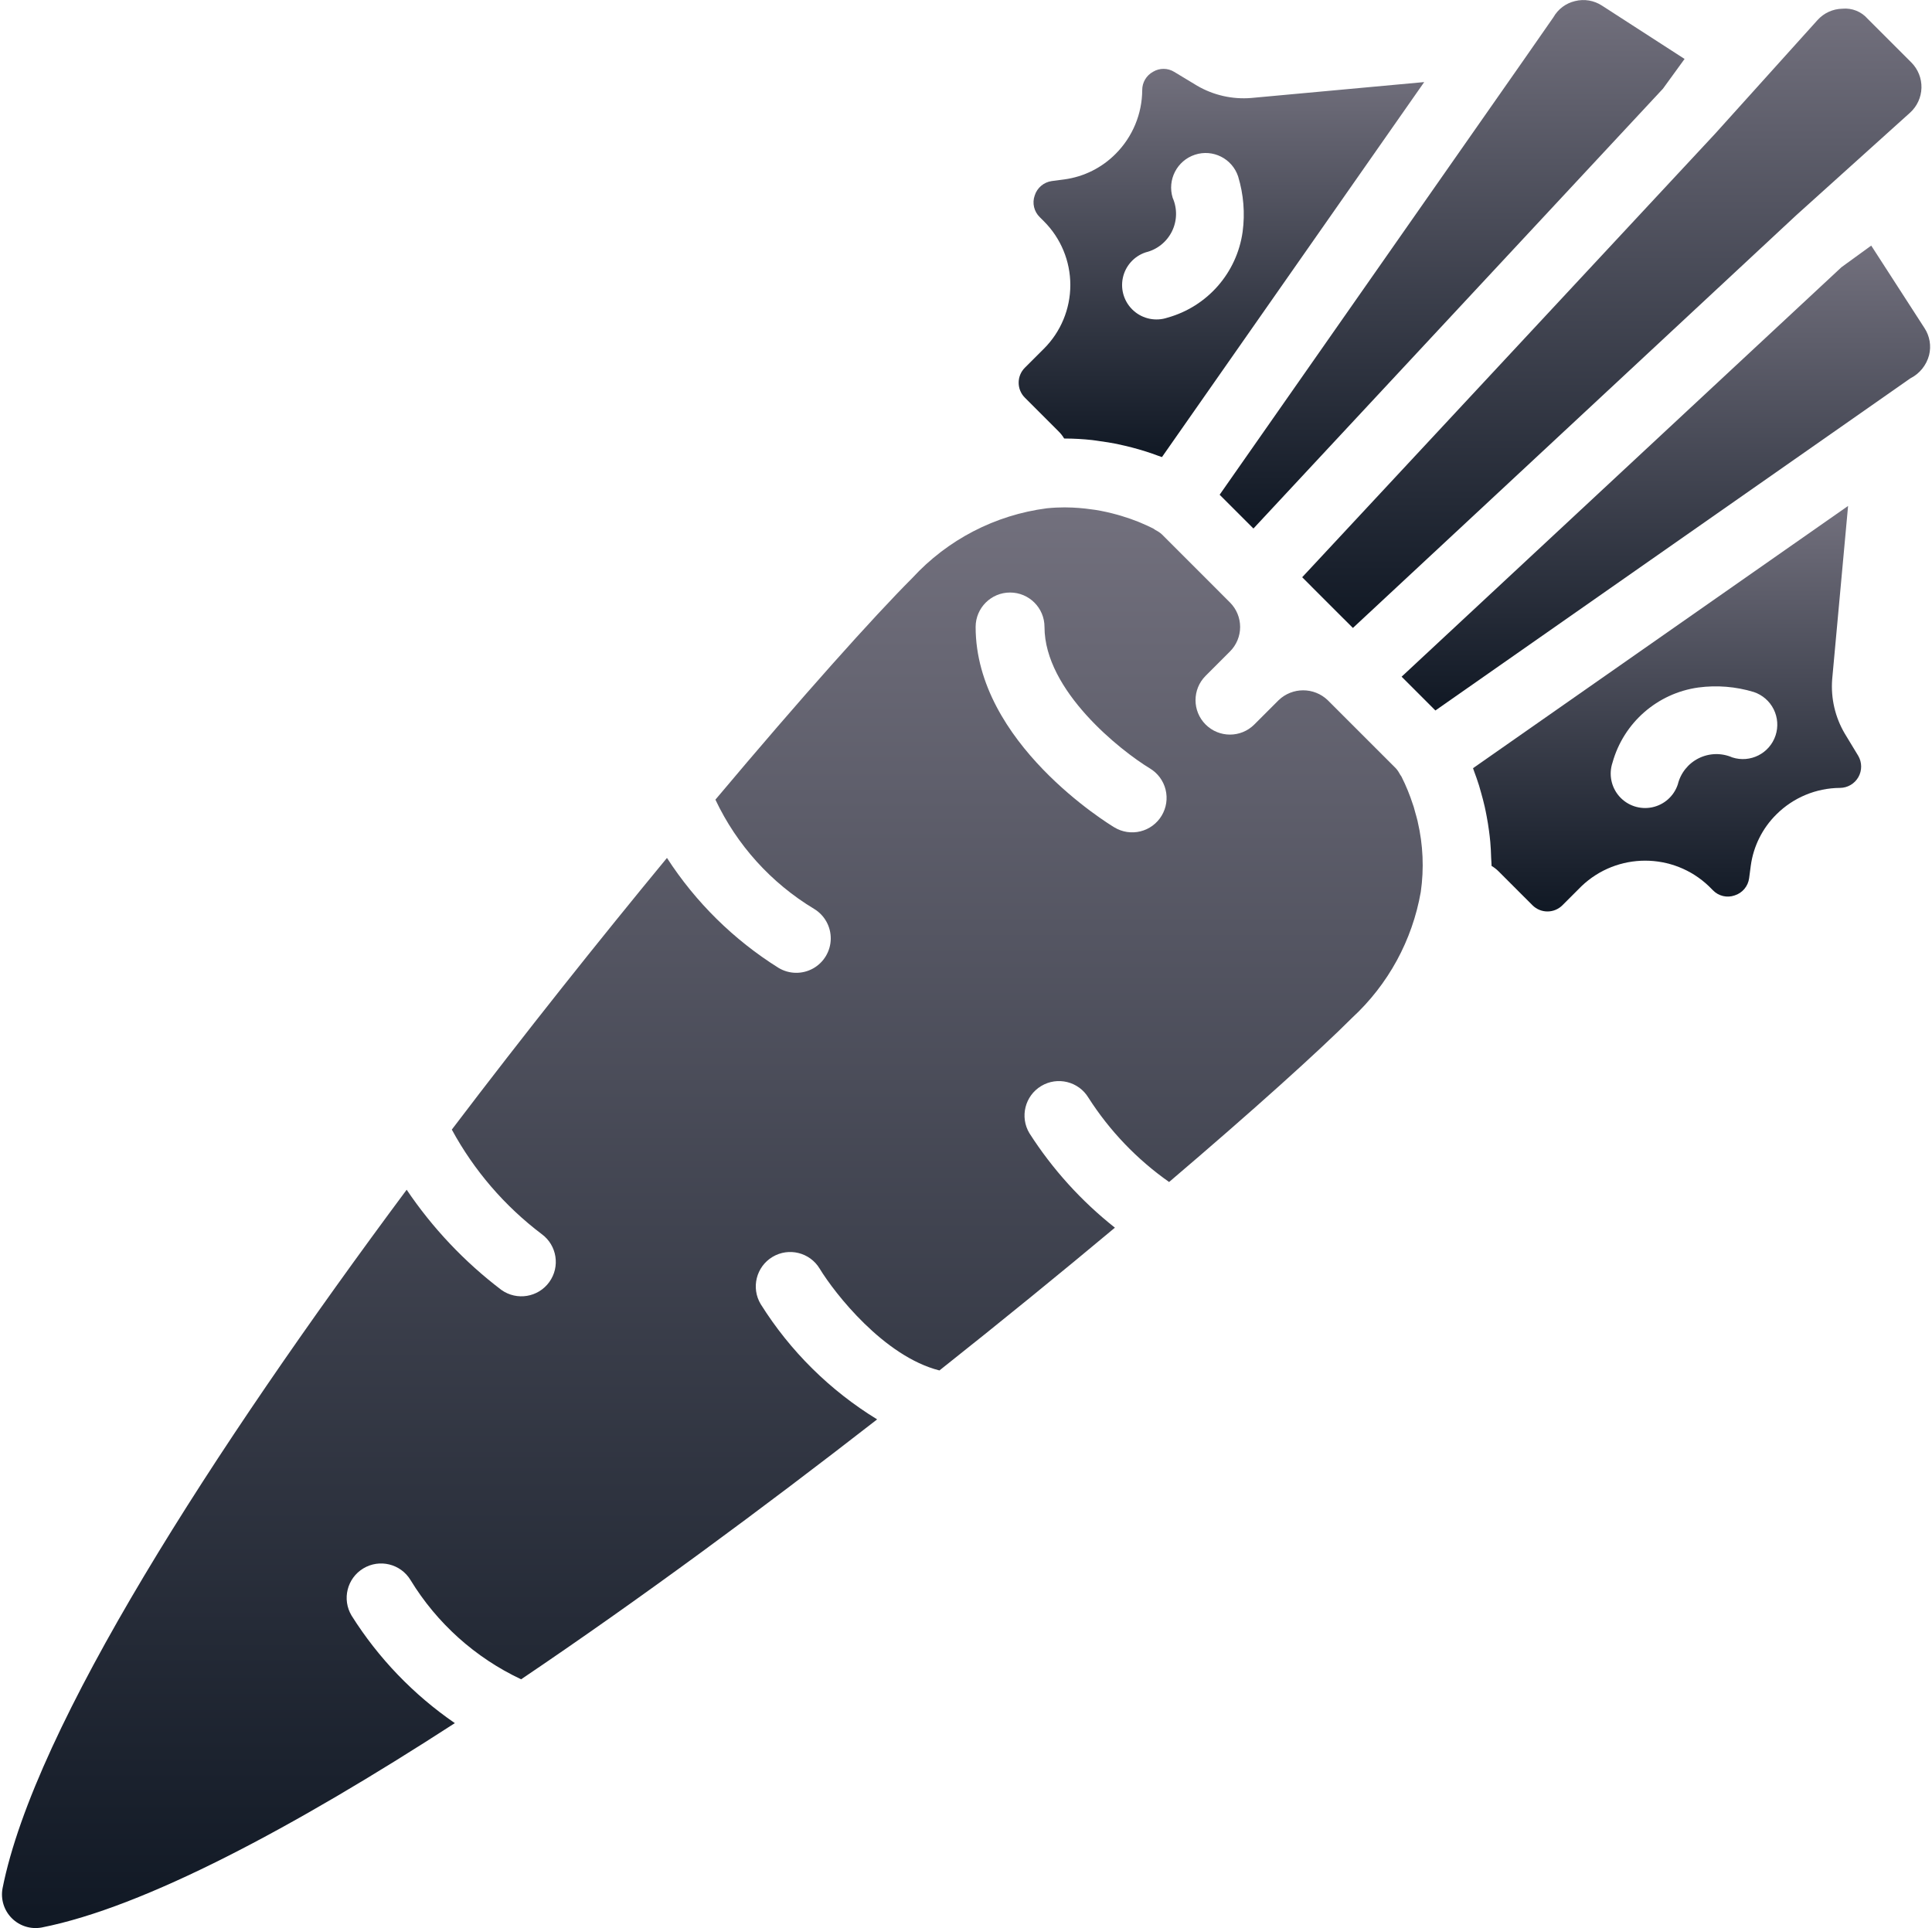 <svg width="513" height="512" viewBox="0 0 513 512" fill="none" xmlns="http://www.w3.org/2000/svg">
<g clip-path="url(#clip0_10025_65306)">
<path d="M332.823 140.348L441.567 23.546L447.3 15.653L425.388 1.502C423.271 0.109 420.667 -0.332 418.209 0.288C415.783 0.857 413.704 2.414 412.477 4.583L404.441 16.128L323.849 131.376L332.823 140.348Z" fill="url(#paint0_linear_10025_65306)"/>
<path d="M345.768 153.283L348.219 155.734L348.237 155.761L356.755 164.279L356.782 164.297L359.233 166.748L476.915 57.189L507.165 29.93C509.037 28.24 510.135 25.856 510.201 23.335C510.267 20.814 509.295 18.376 507.514 16.591L495.924 5.002C494.246 3.065 491.733 2.064 489.183 2.315C486.657 2.367 484.267 3.466 482.585 5.35L455.433 35.484L455.332 35.591L455.325 35.6L444.469 47.261L345.768 153.283Z" fill="url(#paint1_linear_10025_65306)"/>
<path d="M281.147 114.617C281.696 115.164 282.173 115.78 282.567 116.447H282.763L282.825 116.45C285.214 116.458 287.6 116.593 289.975 116.853C290.663 116.927 291.293 117.043 291.962 117.134C293.52 117.347 295.039 117.578 296.487 117.873C297.253 118.028 297.965 118.197 298.697 118.37C299.968 118.67 301.184 118.978 302.349 119.318C303.026 119.516 303.674 119.705 304.313 119.911C305.446 120.276 306.488 120.64 307.495 121.016C307.821 121.138 308.22 121.255 308.533 121.376L378.167 21.796L332.212 26.019C327.222 26.423 322.229 25.292 317.899 22.778L311.792 19.09C310.075 18.027 307.907 18.013 306.176 19.054C304.393 20.022 303.285 21.891 303.292 23.92C303.26 30.258 300.736 36.329 296.265 40.822C292.605 44.532 287.821 46.927 282.658 47.635L279.265 48.081C277.14 48.383 275.378 49.88 274.738 51.929C274.03 53.943 274.56 56.186 276.095 57.67L277.193 58.768C281.681 63.252 284.202 69.335 284.202 75.679C284.202 82.023 281.681 88.106 277.193 92.59L272.13 97.644C269.934 99.841 269.934 103.402 272.13 105.599L281.147 114.617ZM298.133 73.85C298.791 70.645 301.112 68.037 304.219 67.01C307.25 66.279 309.8 64.241 311.182 61.447C312.565 58.653 312.637 55.389 311.379 52.537C309.896 47.743 312.53 42.645 317.299 41.082C322.051 39.525 327.169 42.098 328.754 46.841C330.205 51.606 330.614 56.627 329.95 61.564C328.428 72.452 320.594 81.401 310.004 84.35C306.904 85.395 303.481 84.703 301.03 82.535C298.58 80.367 297.475 77.055 298.133 73.85Z" fill="url(#paint2_linear_10025_65306)"/>
<path d="M489.852 194.824C487.278 190.47 486.106 185.429 486.495 180.386L490.718 134.35L391.129 203.993C391.221 204.227 391.308 204.531 391.4 204.774C391.851 205.968 392.292 207.216 392.725 208.589C392.925 209.223 393.1 209.902 393.29 210.569C393.626 211.748 393.942 212.947 394.236 214.232C394.424 215.05 394.582 215.891 394.748 216.748C394.992 218.023 395.2 219.326 395.383 220.683C395.51 221.623 395.618 222.563 395.709 223.54C395.839 224.94 395.9 226.382 395.944 227.853C395.965 228.566 396.059 229.221 396.058 229.949C396.73 230.341 397.348 230.818 397.897 231.369L406.915 240.387C409.112 242.583 412.673 242.583 414.87 240.387L419.933 235.324C429.393 226.288 444.286 226.288 453.746 235.324L454.844 236.422C456.33 237.954 458.57 238.484 460.585 237.779C462.655 237.136 464.161 235.347 464.442 233.198L464.88 229.886C465.581 224.713 467.977 219.919 471.693 216.252C476.181 211.785 482.245 209.261 488.577 209.225C490.596 209.207 492.453 208.116 493.45 206.36C494.447 204.604 494.434 202.451 493.416 200.707L489.852 194.824ZM471.451 195.324C469.866 200.083 464.74 202.673 459.969 201.128C457.115 199.884 453.858 199.964 451.068 201.346C448.279 202.729 446.243 205.273 445.505 208.297C444.479 211.404 441.87 213.725 438.665 214.383C435.46 215.041 432.148 213.936 429.98 211.485C427.813 209.034 427.12 205.612 428.165 202.511C431.114 191.92 440.063 184.086 450.951 182.565C455.888 181.906 460.909 182.314 465.674 183.761C467.974 184.527 469.875 186.176 470.959 188.345C472.042 190.514 472.219 193.025 471.451 195.324Z" fill="url(#paint3_linear_10025_65306)"/>
<path d="M376.405 218.014C376.224 217.237 376.011 216.543 375.808 215.82C375.664 215.307 375.535 214.751 375.384 214.266C375.316 214.047 375.243 213.871 375.174 213.659C374.353 211.106 373.335 208.621 372.129 206.226L372.117 206.199C371.878 205.877 371.664 205.537 371.477 205.181C371.164 204.628 370.77 204.125 370.307 203.69L359.021 192.405L352.539 185.923C348.898 182.441 343.162 182.441 339.521 185.923L333.039 192.405C329.467 195.962 323.689 195.957 320.124 192.392C316.559 188.827 316.553 183.049 320.111 179.477L326.593 172.995C328.319 171.271 329.289 168.931 329.289 166.491C329.289 164.051 328.319 161.711 326.593 159.987L320.111 153.496L308.825 142.21C308.39 141.747 307.887 141.353 307.334 141.04C306.943 140.835 306.566 140.603 306.209 140.344C305.356 139.906 304.19 139.375 302.915 138.838C302.68 138.739 302.465 138.643 302.216 138.543C300.898 138.013 299.361 137.479 297.697 136.977C297.356 136.874 297.004 136.776 296.65 136.675C294.758 136.145 292.838 135.72 290.898 135.404C290.584 135.354 290.247 135.322 289.927 135.276C287.628 134.936 285.308 134.756 282.984 134.739L282.771 134.729C281.208 134.731 279.593 134.809 277.942 134.977C264.233 136.758 251.59 143.315 242.237 153.495C232.012 163.718 213.006 184.917 189.962 212.344C195.637 224.378 204.745 234.464 216.139 241.334C218.943 243.012 220.639 246.058 220.588 249.325C220.537 252.592 218.747 255.584 215.892 257.173C213.037 258.762 209.551 258.708 206.747 257.03C194.844 249.582 184.722 239.609 177.097 227.818C159.147 249.584 139.499 274.232 119.971 299.96C125.857 310.805 133.994 320.266 143.836 327.709C147.893 330.676 148.794 336.361 145.854 340.437C142.914 344.513 137.235 345.452 133.14 342.539C123.353 335.107 114.853 326.117 107.98 315.93C56.658 384.961 9.164 458.505 0.674 501.449C0.14 504.336 1.062 507.301 3.138 509.378C5.214 511.454 8.179 512.376 11.067 511.842C38.304 506.457 77.871 485.36 120.774 457.572C109.787 450.019 100.456 440.304 93.353 429.021C90.759 424.7 92.152 419.095 96.467 416.49C100.782 413.886 106.391 415.266 109.005 419.574C116 431.047 126.213 440.213 138.373 445.931C169.91 424.658 202.521 400.545 232.905 376.911C220.378 369.24 209.798 358.77 201.996 346.324C199.39 342.002 200.781 336.385 205.103 333.779C209.425 331.173 215.042 332.564 217.648 336.886C221.642 343.455 234.736 360.203 249.449 363.917C266.12 350.703 281.84 337.877 296.041 326.006C287.132 318.964 279.458 310.486 273.336 300.921C270.747 296.595 272.147 290.99 276.465 288.389C280.784 285.788 286.392 287.172 289.005 291.483C294.62 300.272 301.899 307.879 310.431 313.876C332.862 294.771 350.115 279.187 359.023 270.278C368.602 261.439 375.008 249.696 377.255 236.858C378.145 230.662 377.873 224.354 376.453 218.258L376.405 218.014ZM308.451 216.601C307.204 218.677 305.184 220.172 302.835 220.758C300.486 221.344 298 220.973 295.924 219.726C294.425 218.824 259.058 197.253 259.058 166.485C259.058 161.436 263.151 157.342 268.201 157.342C273.251 157.342 277.344 161.435 277.344 166.485C277.344 183.414 297.558 199.342 305.344 204.056C307.42 205.308 308.913 207.332 309.496 209.685C310.079 212.038 309.702 214.525 308.451 216.601Z" fill="url(#paint4_linear_10025_65306)"/>
<path d="M511.012 87.128L496.861 65.217L488.967 70.95L372.167 179.692L381.139 188.665L496.387 108.073L507.227 100.484C509.703 99.237 511.524 96.987 512.227 94.305C512.84 91.849 512.399 89.247 511.012 87.128Z" fill="url(#paint5_linear_10025_65306)"/>
</g>
<defs>
<linearGradient id="paint0_linear_10025_65306" x1="385.574" y1="0.014" x2="385.574" y2="140.348" gradientUnits="userSpaceOnUse">
<stop stop-color="#72707D"/>
<stop offset="1" stop-color="#101824"/>
</linearGradient>
<linearGradient id="paint1_linear_10025_65306" x1="427.986" y1="2.277" x2="427.986" y2="166.748" gradientUnits="userSpaceOnUse">
<stop stop-color="#72707D"/>
<stop offset="1" stop-color="#101824"/>
</linearGradient>
<linearGradient id="paint2_linear_10025_65306" x1="324.325" y1="18.283" x2="324.325" y2="121.376" gradientUnits="userSpaceOnUse">
<stop stop-color="#72707D"/>
<stop offset="1" stop-color="#101824"/>
</linearGradient>
<linearGradient id="paint3_linear_10025_65306" x1="442.659" y1="134.35" x2="442.659" y2="242.034" gradientUnits="userSpaceOnUse">
<stop stop-color="#72707D"/>
<stop offset="1" stop-color="#101824"/>
</linearGradient>
<linearGradient id="paint4_linear_10025_65306" x1="189.146" y1="134.729" x2="189.146" y2="511.99" gradientUnits="userSpaceOnUse">
<stop stop-color="#72707D"/>
<stop offset="1" stop-color="#101824"/>
</linearGradient>
<linearGradient id="paint5_linear_10025_65306" x1="442.332" y1="65.217" x2="442.332" y2="188.665" gradientUnits="userSpaceOnUse">
<stop stop-color="#72707D"/>
<stop offset="1" stop-color="#101824"/>
</linearGradient>
<clipPath id="clip0_10025_65306">
<rect width="511.977" height="511.977" fill="white" transform="translate(0.523 0.014)"/>
</clipPath>
</defs>
</svg>
